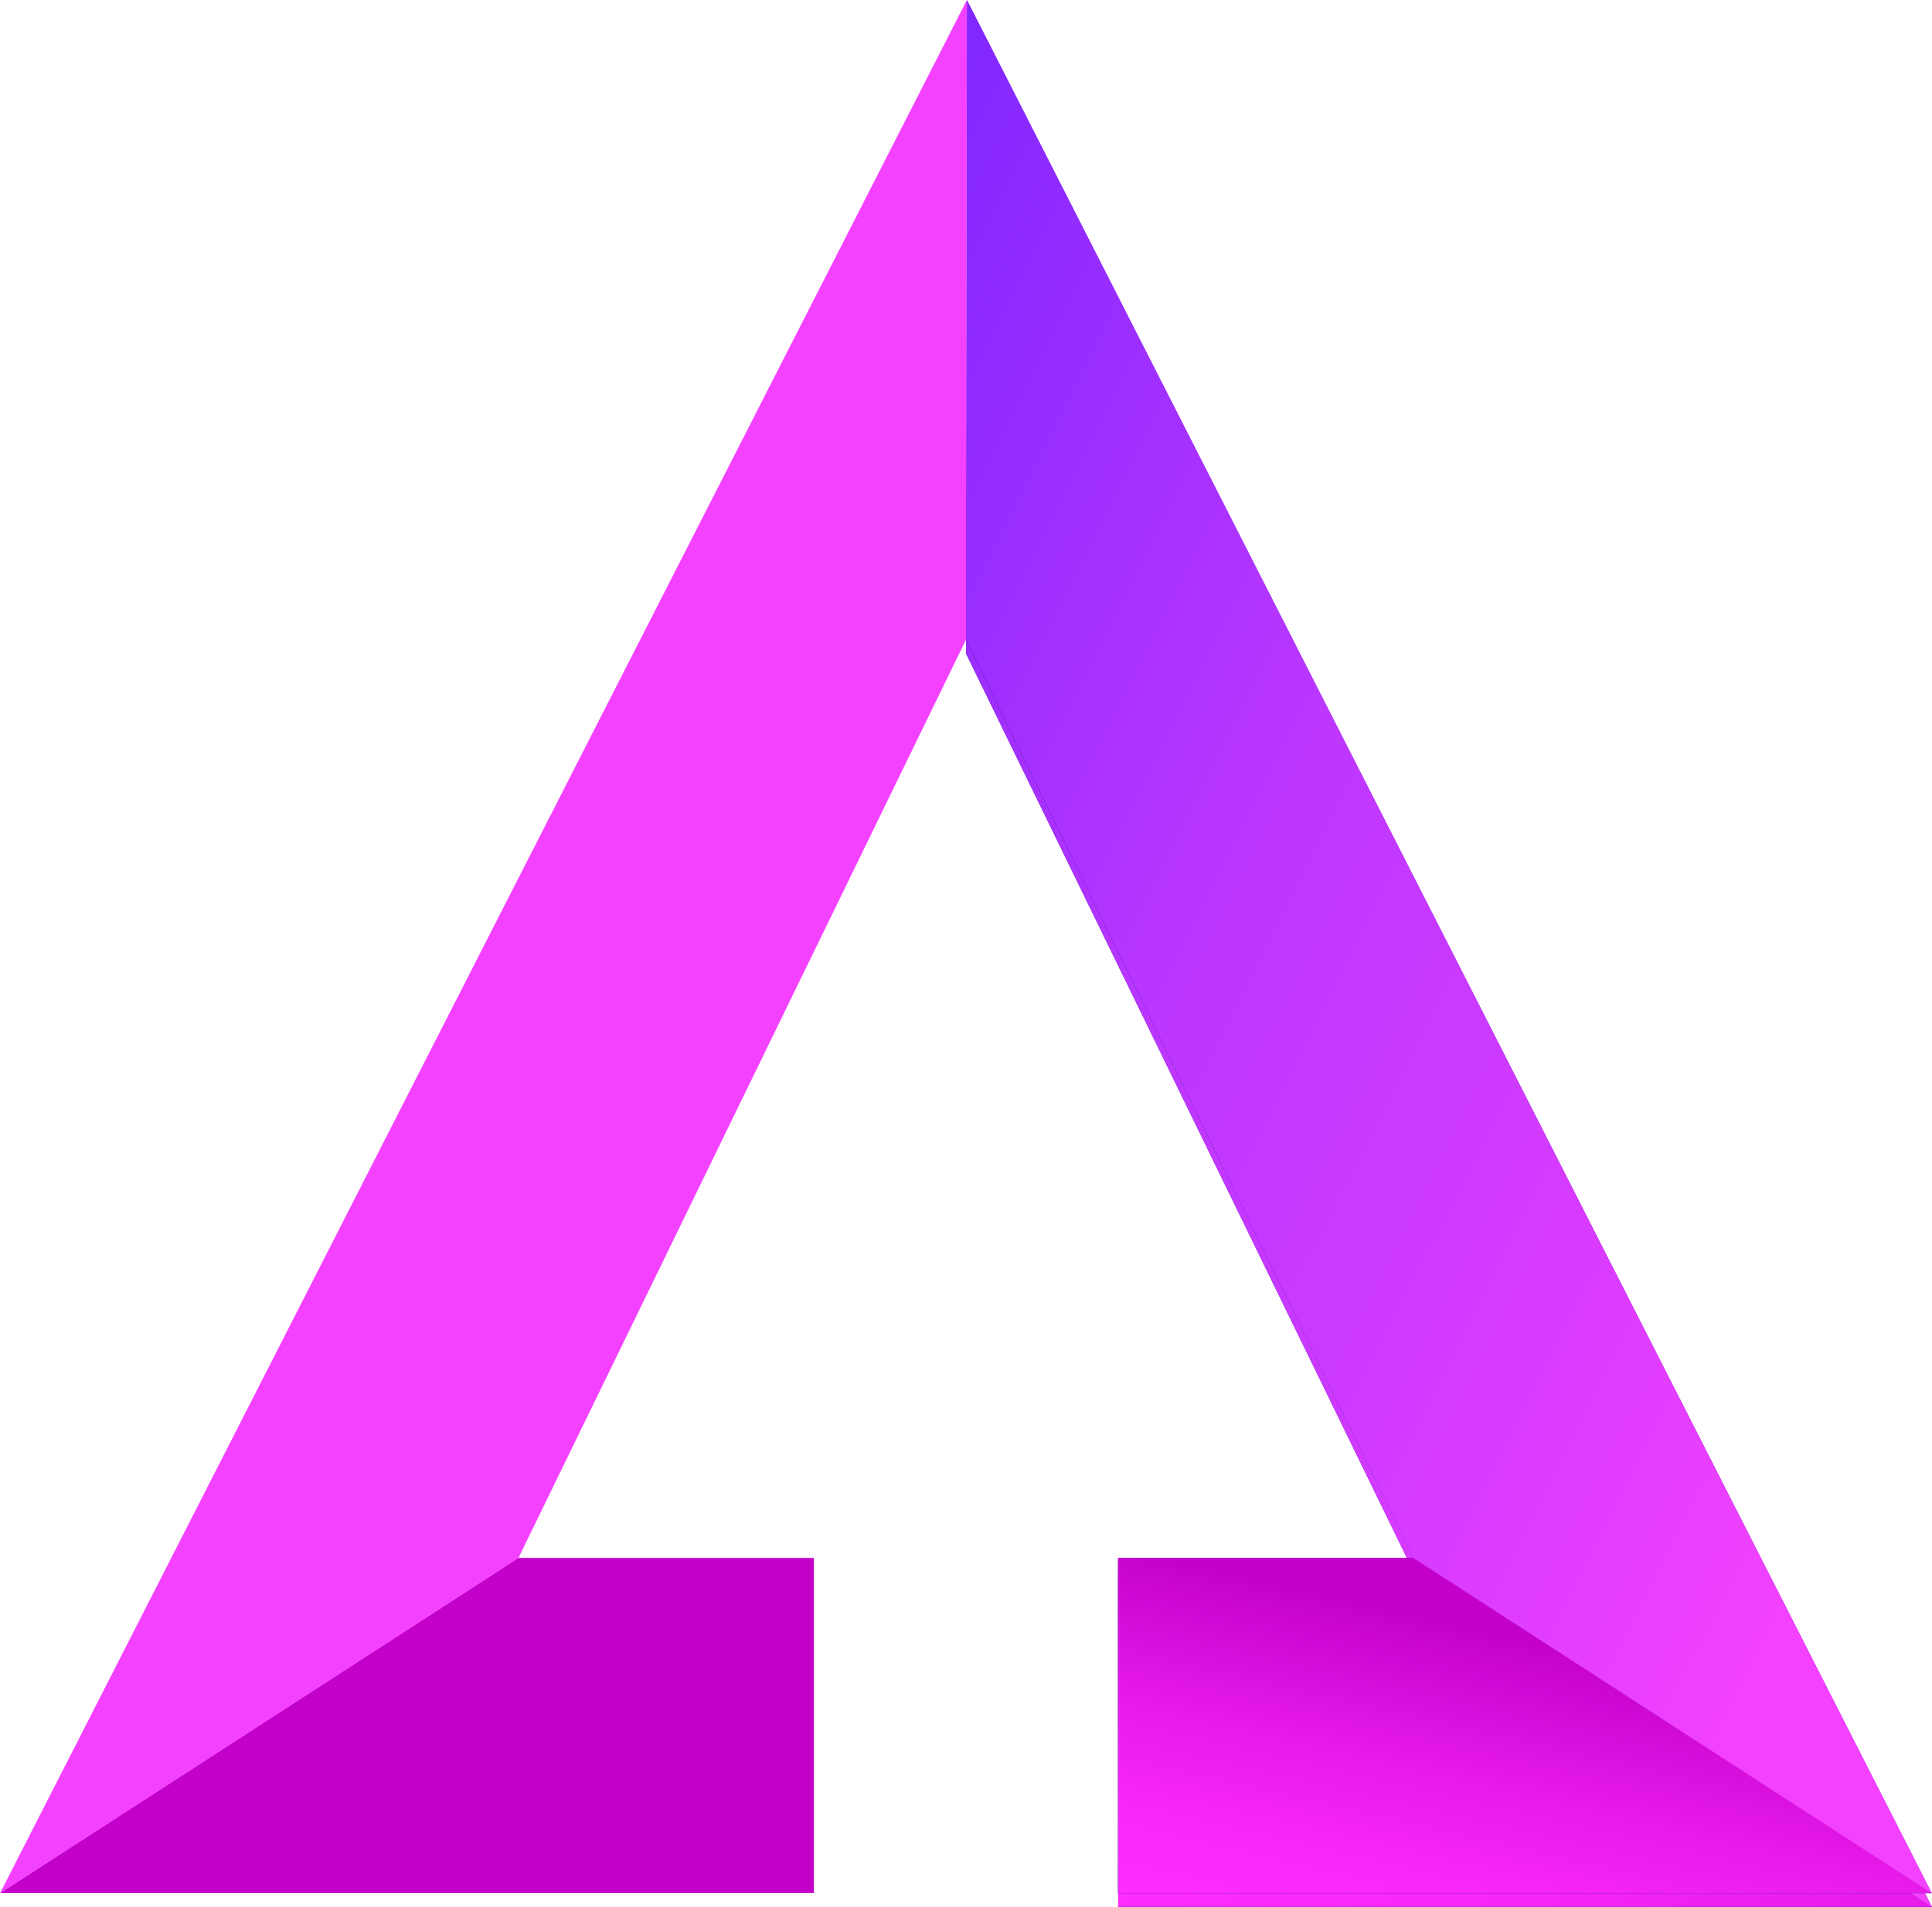 <svg id="Icon_Top" data-name="Icon Top" xmlns="http://www.w3.org/2000/svg" xmlns:xlink="http://www.w3.org/1999/xlink" width="42.649" height="42.098" viewBox="0 0 42.649 42.098">
  <defs>
    <linearGradient id="linear-gradient" x1="0.491" y1="0.519" x2="0.733" y2="0.056" gradientUnits="objectBoundingBox">
      <stop offset="0" stop-color="#6418b0"/>
      <stop offset="0.008" stop-color="#6619b3"/>
      <stop offset="0.08" stop-color="#7929ce"/>
      <stop offset="0.159" stop-color="#8836e4"/>
      <stop offset="0.247" stop-color="#923ff3"/>
      <stop offset="0.348" stop-color="#9944fc"/>
      <stop offset="0.5" stop-color="#9b46ff"/>
      <stop offset="1" stop-color="#b880ff"/>
    </linearGradient>
    <linearGradient id="linear-gradient-2" x1="-0.453" y1="2.202" x2="0.61" y2="0.303" gradientUnits="objectBoundingBox">
      <stop offset="0" stop-color="#ffa9ff"/>
      <stop offset="0.278" stop-color="#f6f"/>
      <stop offset="0.481" stop-color="#ff3cff"/>
      <stop offset="0.585" stop-color="#ff2dff"/>
      <stop offset="0.682" stop-color="#f828f9"/>
      <stop offset="0.813" stop-color="#e71bea"/>
      <stop offset="0.963" stop-color="#cb06d1"/>
      <stop offset="1" stop-color="#c300ca"/>
    </linearGradient>
    <linearGradient id="linear-gradient-3" x1="-0.084" y1="0.104" x2="0.784" y2="0.949" gradientUnits="objectBoundingBox">
      <stop offset="0" stop-color="#8127ff"/>
      <stop offset="0.43" stop-color="#bd37ff"/>
      <stop offset="0.63" stop-color="#cc39ff"/>
      <stop offset="1" stop-color="#f441ff"/>
    </linearGradient>
    <linearGradient id="linear-gradient-4" x1="0.49" y1="0.519" x2="0.733" y2="0.056" xlink:href="#linear-gradient"/>
    <linearGradient id="linear-gradient-6" x1="-0.084" y1="0.103" x2="0.784" y2="0.949" xlink:href="#linear-gradient-3"/>
    <linearGradient id="linear-gradient-7" x1="-67.415" y1="2.202" x2="-66.352" y2="0.303" xlink:href="#linear-gradient-2"/>
    <linearGradient id="linear-gradient-8" x1="-56.607" y1="0.103" x2="-55.74" y2="0.949" xlink:href="#linear-gradient-3"/>
  </defs>
  <g id="Group_163" data-name="Group 163">
    <path id="Path_169" data-name="Path 169" d="M-627.953-5456.856h0l21.285,41.8h-17.966v-7.4h6.523l-9.881-20.272h0Z" transform="translate(649.317 5457.159)" fill="url(#linear-gradient)"/>
    <path id="Path_170" data-name="Path 170" d="M-610.38-5343.273l11.444,7.4H-616.9v-7.4Z" transform="translate(641.585 5377.971)" fill="url(#linear-gradient-2)"/>
    <path id="Path_171" data-name="Path 171" d="M-627.992-5442.733l.04-14.123,21.285,41.8-11.443-7.4Z" transform="translate(649.317 5457.159)" fill="url(#linear-gradient-3)"/>
    <path id="Path_172" data-name="Path 172" d="M-627.973-5457.856h0l21.3,41.8h-17.966v-7.4h6.523l-9.881-20.272h0Z" transform="translate(649.317 5457.856)" fill="url(#linear-gradient-4)"/>
    <path id="Path_173" data-name="Path 173" d="M-610.38-5344.273l11.444,7.4H-616.9v-7.4Z" transform="translate(641.585 5378.668)" fill="url(#linear-gradient-2)"/>
    <path id="Path_174" data-name="Path 174" d="M-627.992-5443.733l.02-14.123,21.3,41.8-11.443-7.4Z" transform="translate(649.317 5457.856)" fill="url(#linear-gradient-6)"/>
    <g id="Group_162" data-name="Group 162" transform="translate(0 0)">
      <path id="Path_175" data-name="Path 175" d="M-686.969-5344.273l-11.443,7.4h17.966v-7.4Z" transform="translate(698.412 5378.668)" fill="url(#linear-gradient-7)"/>
      <path id="Path_176" data-name="Path 176" d="M-677.088-5443.733l.02-14.123-21.344,41.8,11.443-7.4Z" transform="translate(698.412 5457.856)" fill="url(#linear-gradient-8)"/>
    </g>
  </g>
</svg>
